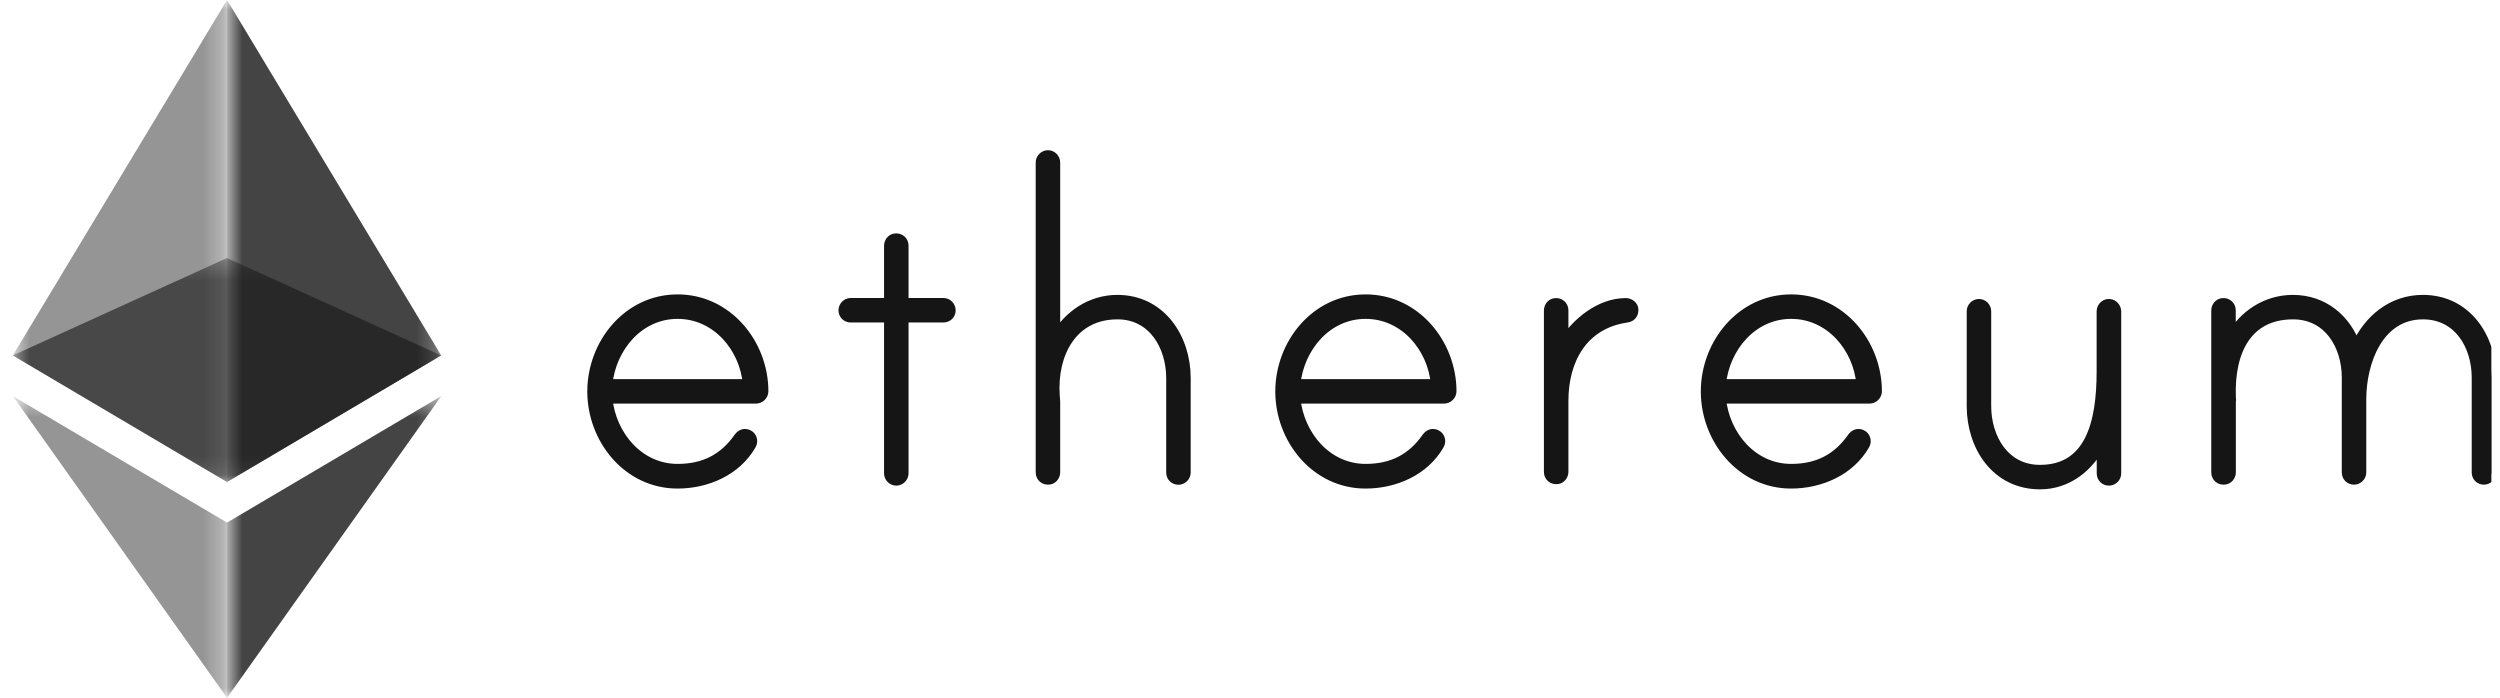 <svg width="129" height="36" viewBox="0 0 129 36" fill="none" xmlns="http://www.w3.org/2000/svg">
<g clip-path="url(#clip0_2450_4553)">
<path d="M39.399 20.185C39.399 20.401 39.218 20.577 39.002 20.577H31.353C31.544 22.465 32.966 24.187 34.966 24.187C36.333 24.187 37.348 23.665 38.112 22.575C38.223 22.424 38.389 22.329 38.6 22.419C38.715 22.47 38.796 22.575 38.816 22.695C38.836 22.821 38.801 22.891 38.766 22.962C37.997 24.302 36.464 24.96 34.961 24.96C32.388 24.96 30.554 22.66 30.554 20.2C30.554 17.74 32.388 15.441 34.961 15.441C37.534 15.436 39.394 17.73 39.399 20.185ZM38.58 19.814C38.414 17.926 36.966 16.204 34.966 16.204C32.966 16.204 31.544 17.926 31.353 19.814H38.58ZM48.681 15.626C48.902 15.626 49.063 15.817 49.063 16.008C49.063 16.229 48.897 16.39 48.681 16.39H46.631V24.428C46.631 24.618 46.465 24.809 46.249 24.809C46.028 24.809 45.867 24.618 45.867 24.428V16.39H43.897C43.676 16.39 43.515 16.224 43.515 16.008C43.515 15.817 43.681 15.626 43.897 15.626H45.867V12.684C45.867 12.498 45.992 12.328 46.173 12.298C46.43 12.258 46.631 12.433 46.631 12.674V15.626H48.681ZM61.19 19.512V24.383C61.19 24.603 60.999 24.764 60.808 24.764C60.587 24.764 60.426 24.598 60.426 24.383V19.512C60.426 17.871 59.496 16.229 57.662 16.229C55.31 16.229 54.295 18.282 54.431 20.386C54.431 20.441 54.456 20.687 54.456 20.712V24.367C54.456 24.553 54.33 24.724 54.149 24.754C53.893 24.794 53.692 24.618 53.692 24.377V8.382C53.692 8.191 53.858 8 54.074 8C54.295 8 54.456 8.191 54.456 8.382V17.434C55.114 16.259 56.29 15.466 57.657 15.466C59.904 15.466 61.19 17.434 61.19 19.512ZM74.905 20.185C74.905 20.401 74.724 20.577 74.508 20.577H66.854C67.045 22.465 68.467 24.187 70.467 24.187C71.834 24.187 72.85 23.665 73.613 22.575C73.724 22.424 73.89 22.329 74.101 22.419C74.216 22.47 74.297 22.575 74.317 22.695C74.337 22.821 74.302 22.891 74.267 22.962C73.498 24.302 71.965 24.96 70.462 24.96C67.889 24.96 66.055 22.66 66.055 20.2C66.055 17.74 67.889 15.441 70.462 15.441C73.04 15.436 74.9 17.73 74.905 20.185ZM74.081 19.814C73.915 17.926 72.468 16.204 70.467 16.204C68.467 16.204 67.045 17.926 66.854 19.814H74.081ZM84.293 15.983C84.293 16.229 84.157 16.364 83.936 16.395C81.69 16.721 80.68 18.553 80.68 20.687V24.342C80.68 24.528 80.554 24.699 80.373 24.729C80.117 24.769 79.916 24.593 79.916 24.352V16.023C79.916 15.837 80.041 15.667 80.222 15.636C80.478 15.596 80.68 15.772 80.68 16.013V17.71C81.308 16.646 82.569 15.631 83.881 15.631C84.072 15.626 84.293 15.767 84.293 15.983ZM96.857 20.185C96.857 20.401 96.676 20.577 96.46 20.577H88.811C89.002 22.465 90.424 24.187 92.424 24.187C93.791 24.187 94.806 23.665 95.57 22.575C95.681 22.424 95.847 22.329 96.058 22.419C96.174 22.47 96.254 22.575 96.274 22.695C96.294 22.821 96.259 22.891 96.224 22.962C95.455 24.302 93.922 24.96 92.419 24.96C89.846 24.96 88.012 22.66 88.012 20.2C88.012 17.74 89.846 15.441 92.419 15.441C94.993 15.436 96.852 17.73 96.857 20.185ZM96.038 19.814C95.872 17.926 94.425 16.204 92.424 16.204C90.424 16.204 89.002 17.926 88.811 19.814H96.038ZM109.205 16.078V24.428C109.205 24.649 109.014 24.809 108.823 24.809C108.602 24.809 108.441 24.643 108.441 24.428V22.841C107.813 24.101 106.687 25 105.265 25C102.993 25 101.732 23.032 101.732 20.953V16.058C101.732 15.867 101.898 15.677 102.114 15.677C102.335 15.677 102.496 15.867 102.496 16.058V20.953C102.496 22.595 103.426 24.237 105.26 24.237C107.833 24.237 108.436 21.832 108.436 19.176V16.058C108.436 15.837 108.657 15.611 108.929 15.692C109.094 15.747 109.205 15.908 109.205 16.078ZM128.554 19.482V24.377C128.554 24.598 128.363 24.759 128.172 24.759C127.951 24.759 127.79 24.593 127.79 24.377V19.482C127.79 17.84 126.86 16.229 125.026 16.229C122.724 16.229 121.85 18.689 121.85 20.602V24.377C121.85 24.598 121.659 24.759 121.468 24.759C121.246 24.759 121.086 24.593 121.086 24.377V19.482C121.086 17.84 120.156 16.229 118.322 16.229C115.995 16.229 115.035 18.061 115.12 20.497C115.12 20.552 115.145 20.662 115.12 20.687V24.367C115.12 24.553 114.995 24.724 114.809 24.754C114.552 24.794 114.351 24.618 114.351 24.377V16.023C114.351 15.837 114.477 15.667 114.658 15.636C114.914 15.596 115.115 15.772 115.115 16.013V17.409C115.773 16.234 116.95 15.466 118.316 15.466C119.874 15.466 121.081 16.45 121.573 17.901C122.201 16.48 123.433 15.466 125.021 15.466C127.267 15.466 128.554 17.404 128.554 19.482Z" fill="#151515" stroke="#151515" stroke-width="0.5"/>
<g opacity="0.6">
<mask id="mask0_2450_4553" style="mask-type:luminance" maskUnits="userSpaceOnUse" x="0" y="13" width="23" height="12">
<path d="M0.66 13.313H22.763V24.871H0.66V13.313Z" fill="white"/>
</mask>
<g mask="url(#mask0_2450_4553)">
<path d="M11.714 13.313L0.66 18.34L11.714 24.871L22.763 18.34L11.714 13.313Z" fill="#151515"/>
</g>
</g>
<g opacity="0.45">
<mask id="mask1_2450_4553" style="mask-type:luminance" maskUnits="userSpaceOnUse" x="0" y="0" width="12" height="25">
<path d="M0.66 0H11.713V24.871H0.66V0Z" fill="white"/>
</mask>
<g mask="url(#mask1_2450_4553)">
<path d="M0.66 18.34L11.714 24.871V0L0.66 18.34Z" fill="#151515"/>
</g>
</g>
<g opacity="0.8">
<mask id="mask2_2450_4553" style="mask-type:luminance" maskUnits="userSpaceOnUse" x="11" y="0" width="12" height="25">
<path d="M11.716 0H22.77V24.871H11.716V0Z" fill="white"/>
</mask>
<g mask="url(#mask2_2450_4553)">
<path d="M11.716 0V24.871L22.765 18.34L11.716 0Z" fill="#151515"/>
</g>
</g>
<g opacity="0.45">
<mask id="mask3_2450_4553" style="mask-type:luminance" maskUnits="userSpaceOnUse" x="0" y="20" width="12" height="17">
<path d="M0.66 20.435H11.713V36.007H0.66V20.435Z" fill="white"/>
</mask>
<g mask="url(#mask3_2450_4553)">
<path d="M0.66 20.435L11.714 36.007V26.965L0.66 20.435Z" fill="#151515"/>
</g>
</g>
<g opacity="0.8">
<mask id="mask4_2450_4553" style="mask-type:luminance" maskUnits="userSpaceOnUse" x="11" y="20" width="12" height="17">
<path d="M11.716 20.435H22.774V36.007H11.716V20.435Z" fill="white"/>
</mask>
<g mask="url(#mask4_2450_4553)">
<path d="M11.716 26.965V36.007L22.773 20.435L11.716 26.965Z" fill="#151515"/>
</g>
</g>
</g>
<defs>
<clipPath id="clip0_2450_4553">
<rect width="128" height="36" fill="white" transform="translate(0.554)"/>
</clipPath>
</defs>
</svg>

